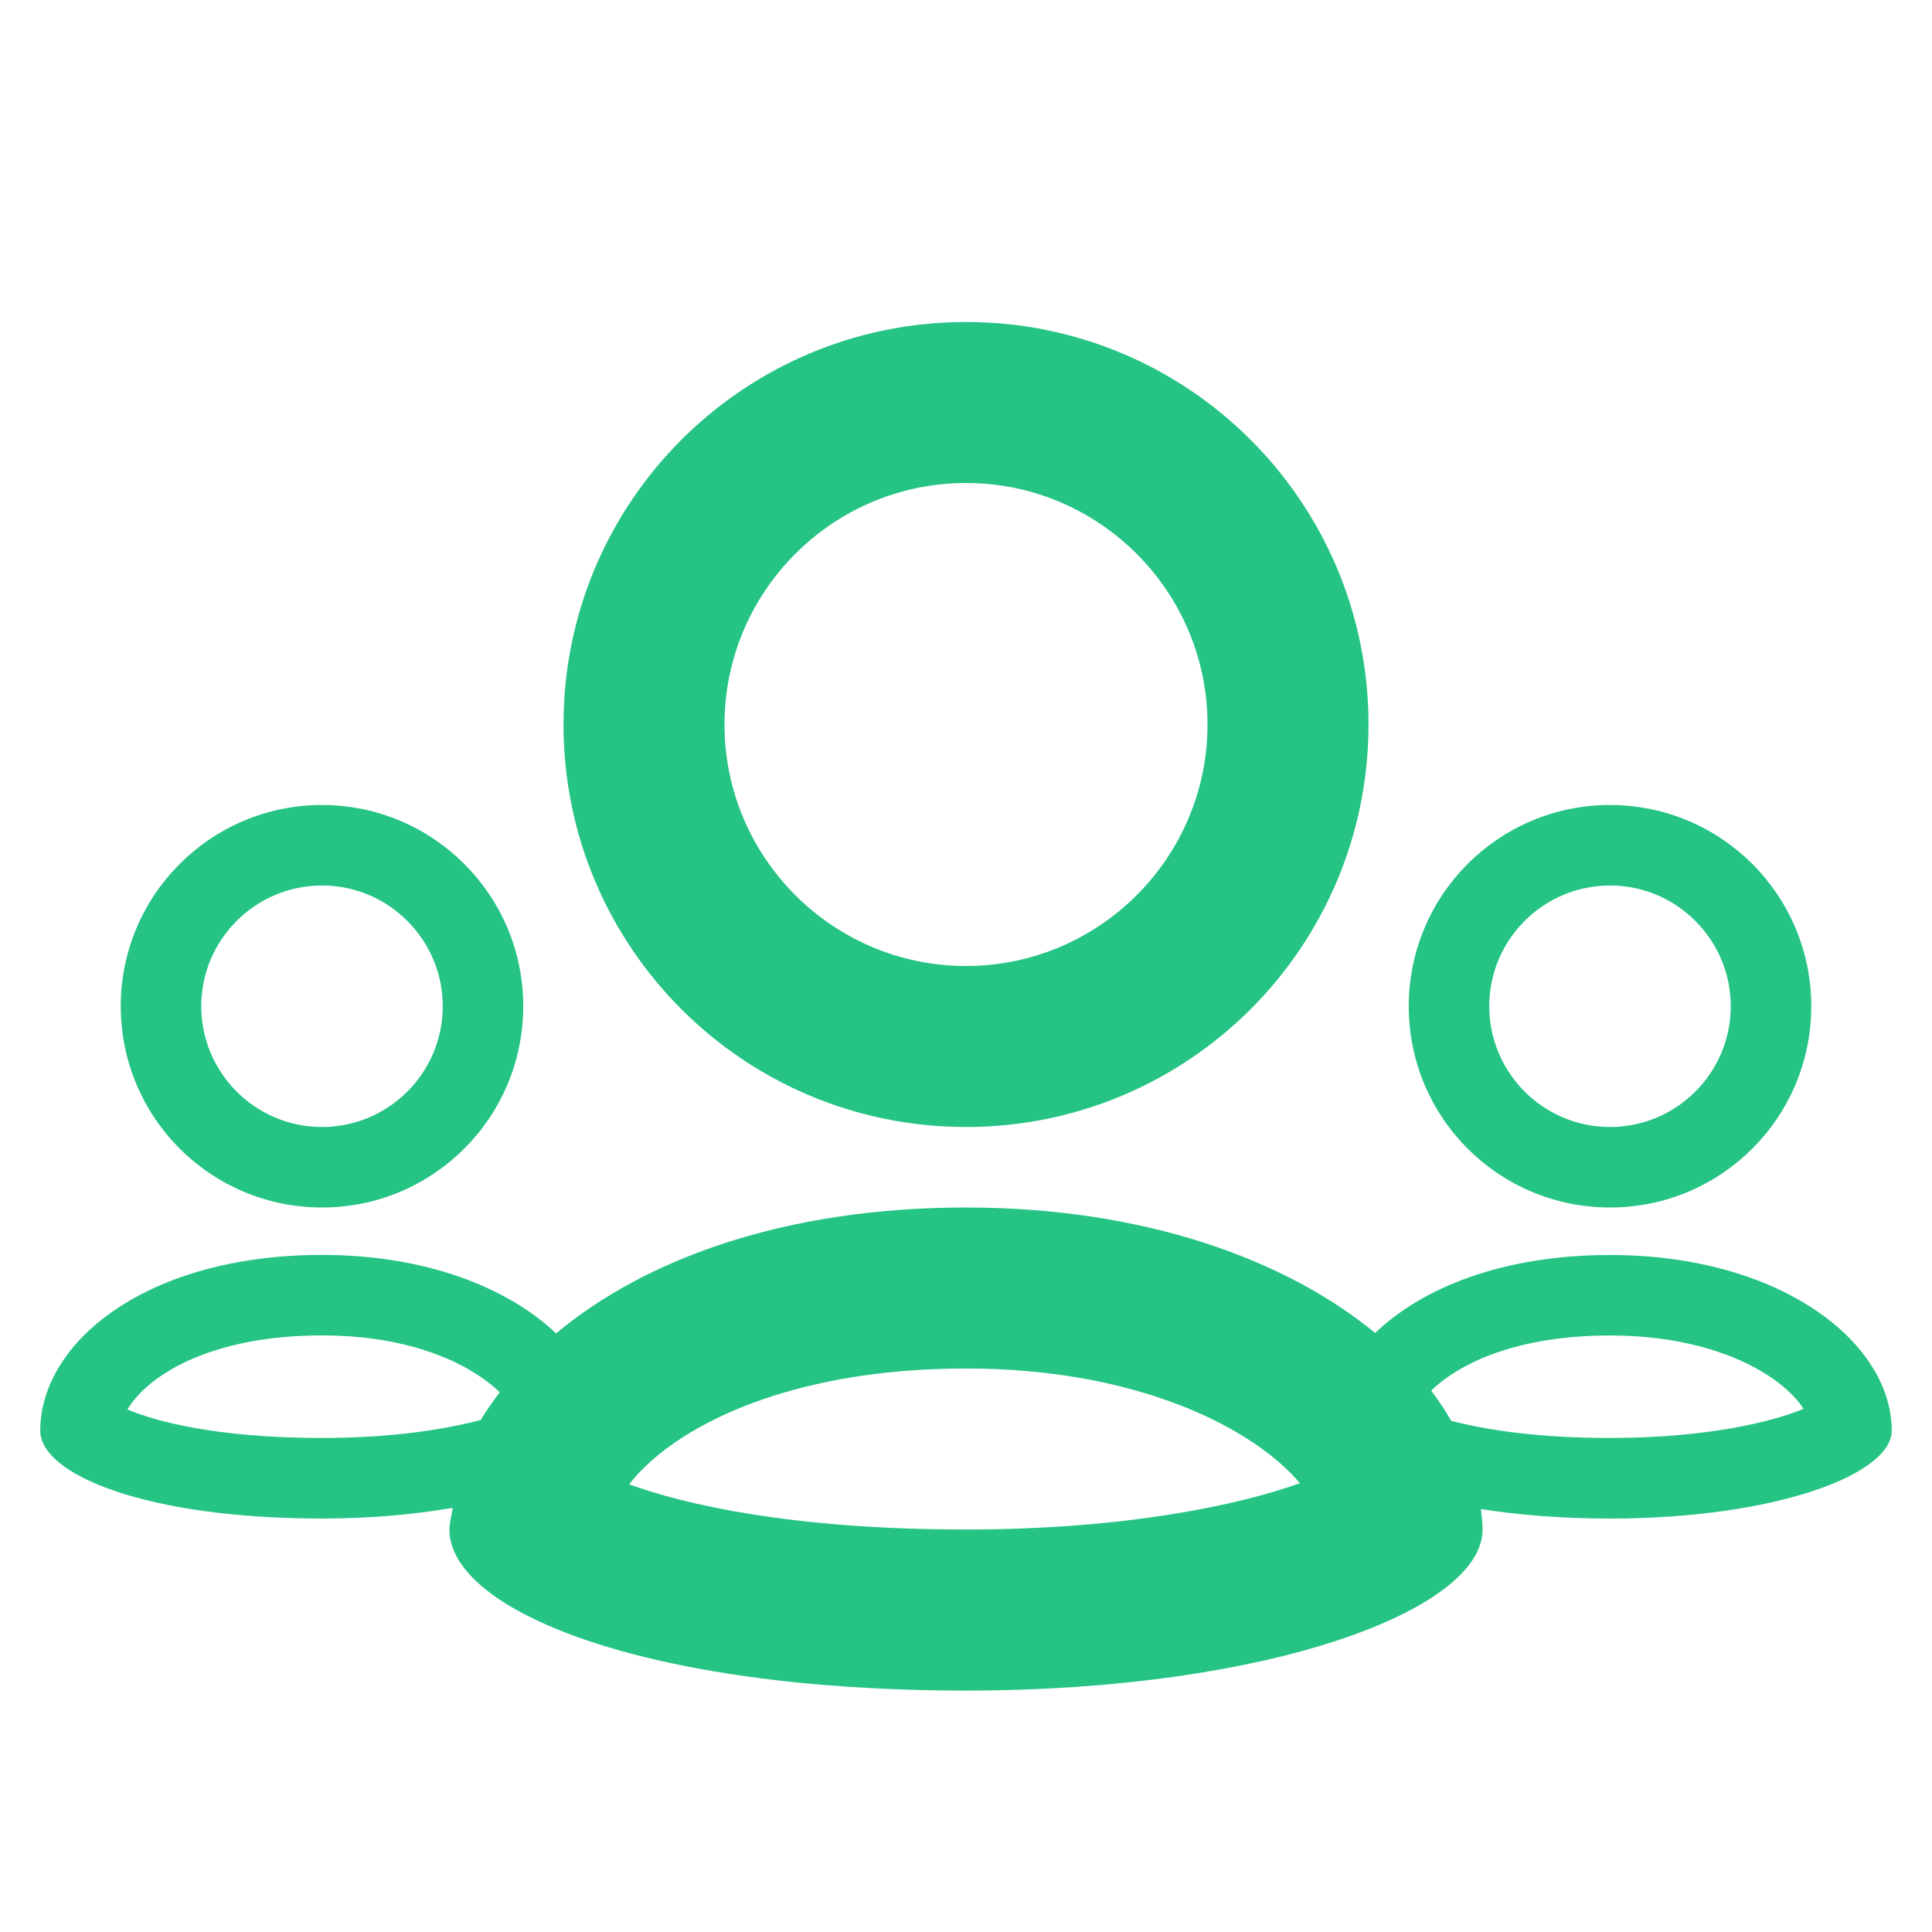 <svg width="24" height="24" xmlns="http://www.w3.org/2000/svg">

 <g>
  <title>background</title>
  <rect fill="none" id="canvas_background" height="402" width="582" y="-1" x="-1"/>
 </g>
 <g>
  <title>Layer 1</title>
  <path fill="#25c485" id="svg_2" d="m12,14c2.764,0 5,-2.238 5,-5s-2.236,-5 -5,-5s-5,2.238 -5,5s2.236,5 5,5zm0,-8c1.654,0 3,1.346 3,3s-1.346,3 -3,3s-3,-1.346 -3,-3s1.346,-3 3,-3z"/>
  <path fill="#25c485" id="svg_3" d="m20,15c1.381,0 2.5,-1.117 2.5,-2.5c0,-1.381 -1.119,-2.5 -2.5,-2.5c-1.382,0 -2.5,1.119 -2.5,2.5c0,1.383 1.118,2.5 2.5,2.5zm0,-4c0.827,0 1.5,0.673 1.5,1.5s-0.673,1.5 -1.5,1.5s-1.5,-0.673 -1.5,-1.5s0.673,-1.5 1.5,-1.5z"/>
  <path fill="#25c485" id="svg_4" d="m20,15.59c-1.331,0 -2.332,0.406 -2.917,0.969c-1.115,-0.918 -2.878,-1.559 -5.083,-1.559c-2.266,0 -3.995,0.648 -5.092,1.564c-0.596,-0.565 -1.608,-0.975 -2.908,-0.975c-2.188,0 -3.5,1.091 -3.5,2.183c0,0.545 1.312,1.092 3.5,1.092c0.604,0 1.146,-0.051 1.623,-0.133c-0.01,0.09 -0.04,0.18 -0.04,0.27c0,1 2.405,2 6.417,2c3.762,0 6.417,-1 6.417,-2c0,-0.085 -0.011,-0.17 -0.021,-0.255c0.463,0.073 0.996,0.118 1.604,0.118c2.051,0 3.5,-0.547 3.5,-1.092c0,-1.092 -1.373,-2.182 -3.5,-2.182zm-16,2.273c-1.309,0 -2.068,-0.207 -2.417,-0.354c0.239,-0.405 1.003,-0.92 2.417,-0.92c1.107,0 1.837,0.351 2.208,0.706c-0.084,0.114 -0.169,0.227 -0.235,0.344c-0.452,0.119 -1.108,0.224 -1.973,0.224zm8,1.137c-2.163,0 -3.501,-0.312 -4.184,-0.561c0.521,-0.678 1.918,-1.439 4.184,-1.439c2.169,0 3.59,0.761 4.148,1.425c-0.755,0.27 -2.162,0.575 -4.148,0.575zm8,-1.137c-0.914,0 -1.546,-0.103 -1.973,-0.213c-0.072,-0.127 -0.155,-0.252 -0.248,-0.375c0.356,-0.345 1.071,-0.685 2.221,-0.685c1.324,0 2.141,0.501 2.404,0.911c-0.39,0.163 -1.205,0.362 -2.404,0.362z"/>
  <path fill="#25c485" id="svg_5" d="m4,15c1.381,0 2.5,-1.119 2.5,-2.5c0,-1.379 -1.119,-2.5 -2.5,-2.5c-1.382,0 -2.5,1.121 -2.5,2.5c0,1.381 1.118,2.5 2.5,2.5zm0,-4c0.827,0 1.5,0.673 1.5,1.5s-0.673,1.5 -1.5,1.5s-1.5,-0.673 -1.5,-1.5s0.673,-1.5 1.5,-1.5z"/>
 </g>
</svg>